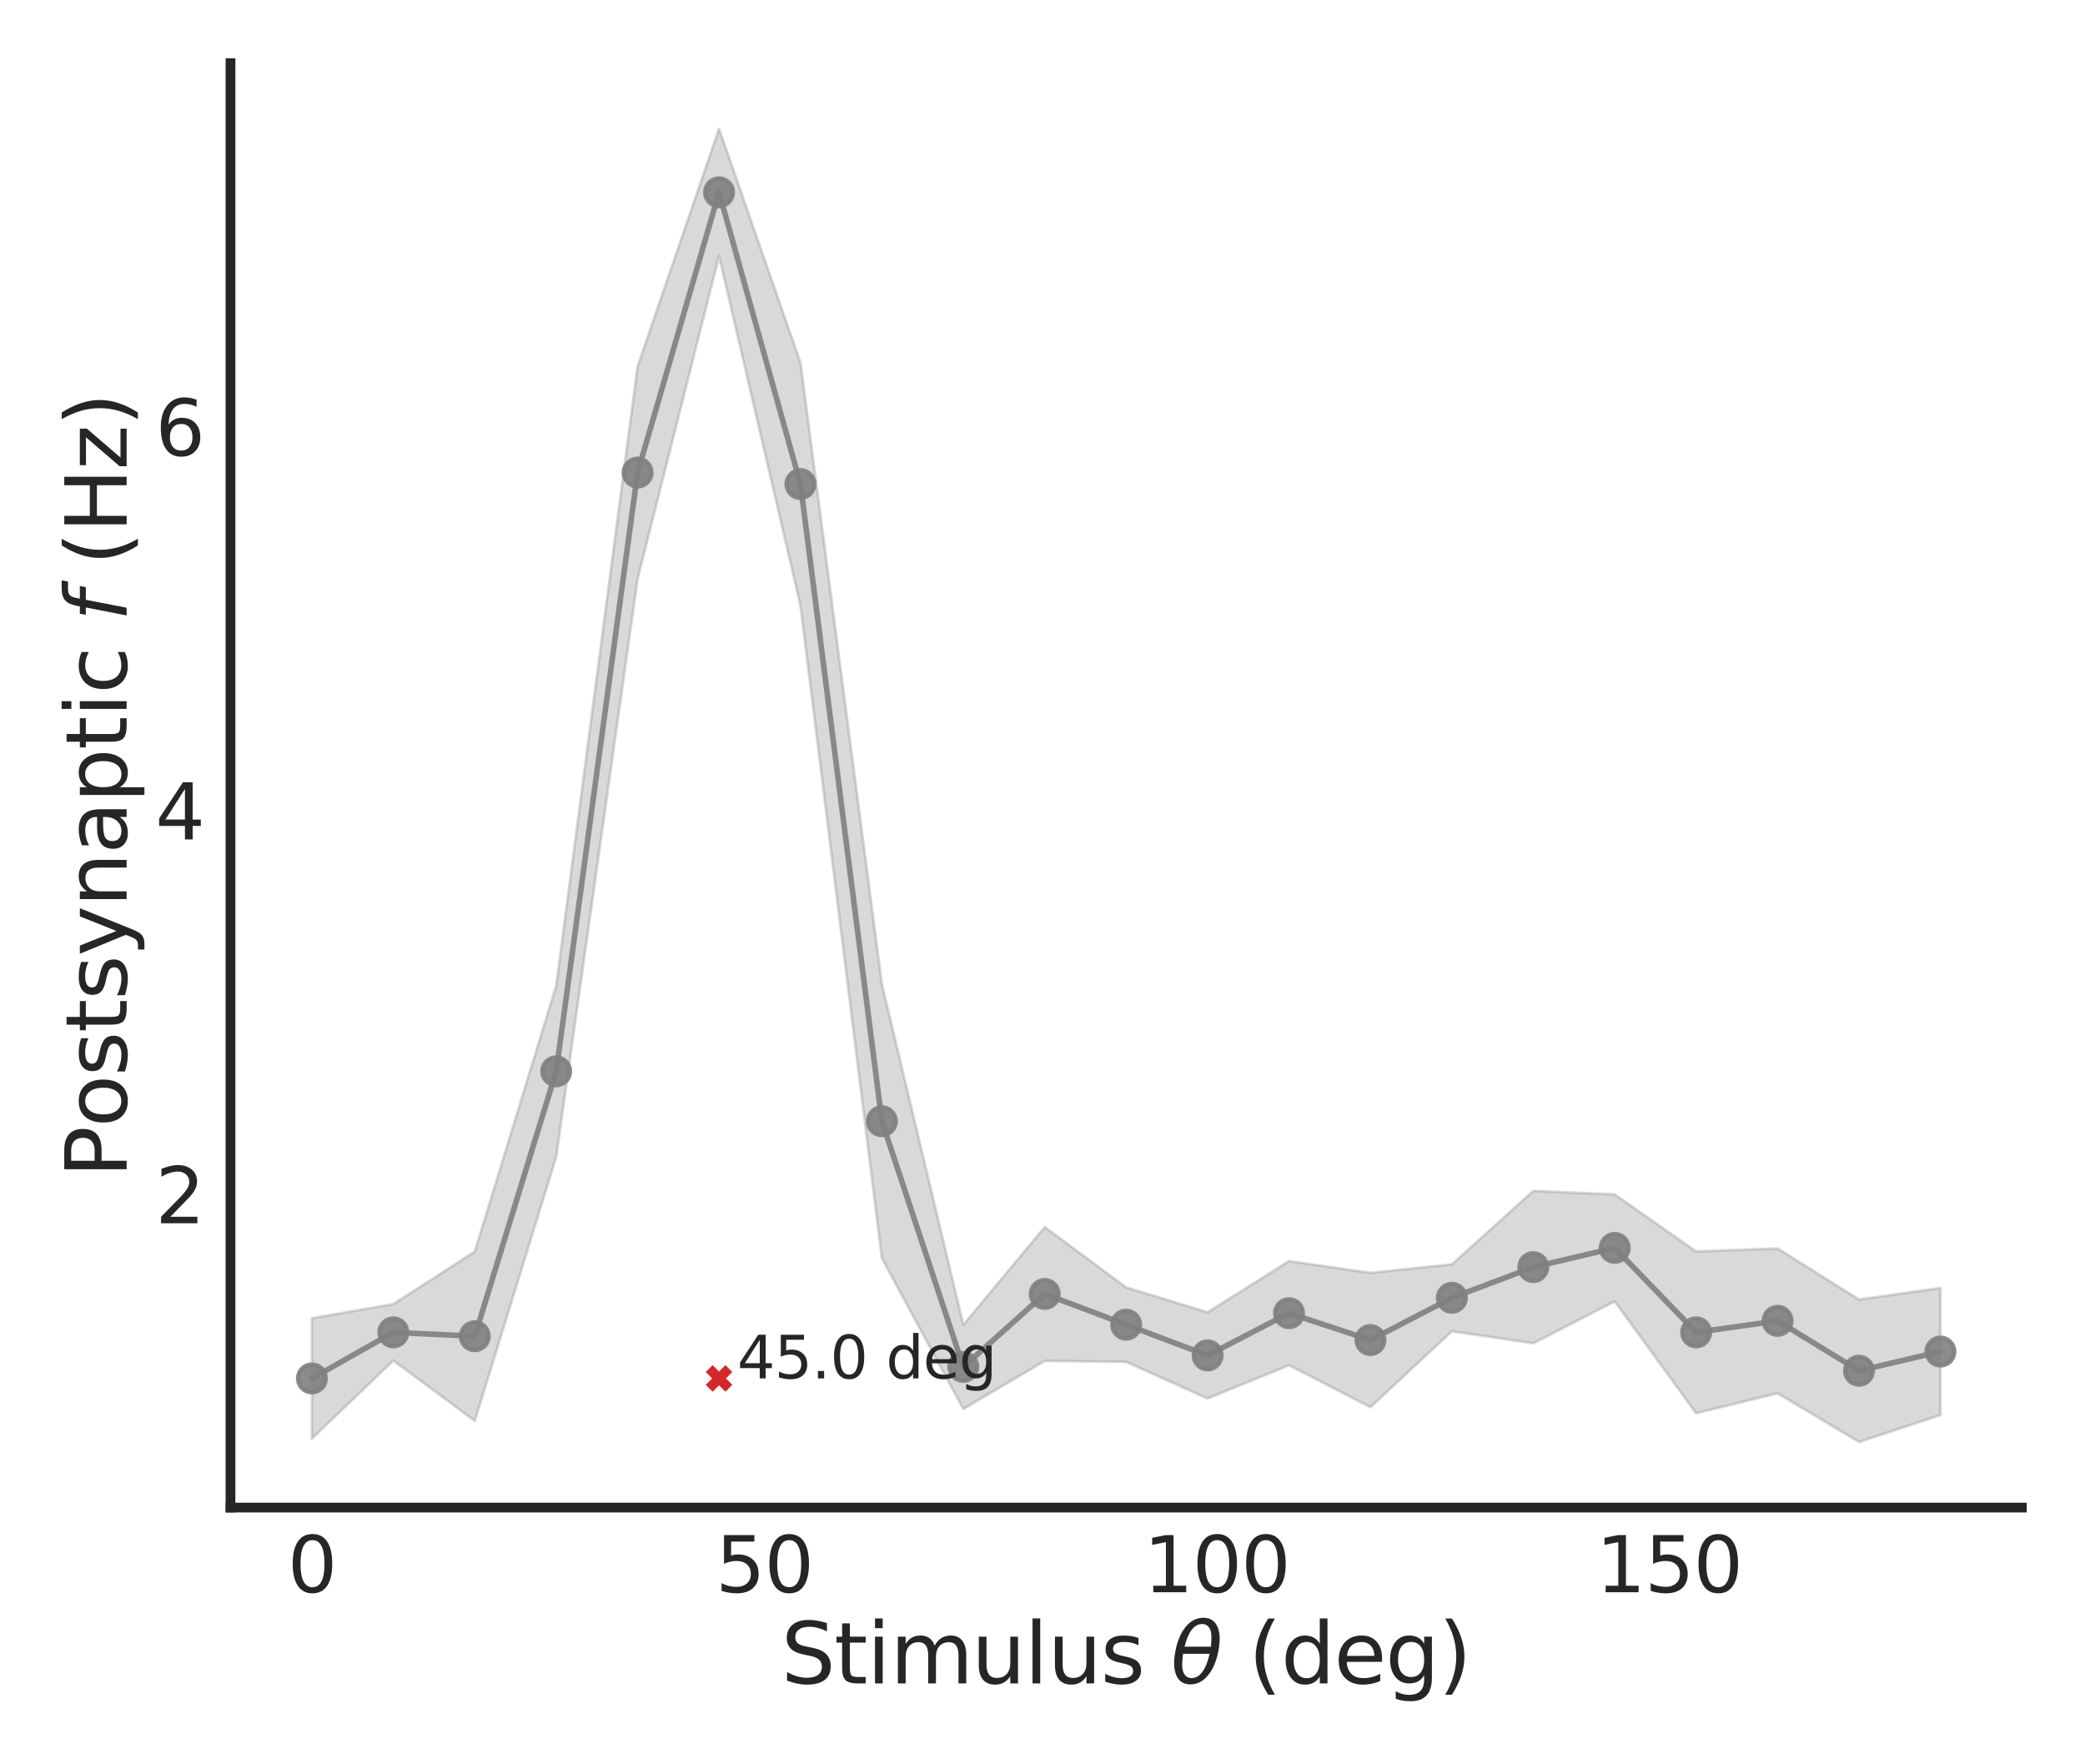 <?xml version="1.0" encoding="utf-8" standalone="no"?>
<!DOCTYPE svg PUBLIC "-//W3C//DTD SVG 1.1//EN"
  "http://www.w3.org/Graphics/SVG/1.1/DTD/svg11.dtd">
<svg xmlns:xlink="http://www.w3.org/1999/xlink" width="748.8pt" height="633.6pt" viewBox="0 0 748.8 633.6" xmlns="http://www.w3.org/2000/svg" version="1.1">
 <defs>
  <style type="text/css">*{stroke-linejoin: round; stroke-linecap: butt}</style>
 </defs>
 <g id="figure_1">
  <g id="patch_1">
   <path d="M 0 633.6 
L 748.8 633.6 
L 748.8 0 
L 0 0 
z
" style="fill: #ffffff"/>
  </g>
  <g id="axes_1">
   <g id="patch_2">
    <path d="M 82.777 541.405 
L 726.12 541.405 
L 726.12 22.68 
L 82.777 22.68 
z
" style="fill: #ffffff"/>
   </g>
   <g id="matplotlib.axis_1">
    <g id="xtick_1">
     <g id="text_1">
      <!-- 0 -->
      <g style="fill: #262626" transform="translate(103.271 571.801)scale(0.275 -0.275)">
       <defs>
        <path id="DejaVuSans-30" d="M 2034 4250 
Q 1547 4250 1301 3770 
Q 1056 3291 1056 2328 
Q 1056 1369 1301 889 
Q 1547 409 2034 409 
Q 2525 409 2770 889 
Q 3016 1369 3016 2328 
Q 3016 3291 2770 3770 
Q 2525 4250 2034 4250 
z
M 2034 4750 
Q 2819 4750 3233 4129 
Q 3647 3509 3647 2328 
Q 3647 1150 3233 529 
Q 2819 -91 2034 -91 
Q 1250 -91 836 529 
Q 422 1150 422 2328 
Q 422 3509 836 4129 
Q 1250 4750 2034 4750 
z
" transform="scale(0.016)"/>
       </defs>
       <use xlink:href="#DejaVuSans-30"/>
      </g>
     </g>
    </g>
    <g id="xtick_2">
     <g id="text_2">
      <!-- 50 -->
      <g style="fill: #262626" transform="translate(256.983 571.801)scale(0.275 -0.275)">
       <defs>
        <path id="DejaVuSans-35" d="M 691 4666 
L 3169 4666 
L 3169 4134 
L 1269 4134 
L 1269 2991 
Q 1406 3038 1543 3061 
Q 1681 3084 1819 3084 
Q 2600 3084 3056 2656 
Q 3513 2228 3513 1497 
Q 3513 744 3044 326 
Q 2575 -91 1722 -91 
Q 1428 -91 1123 -41 
Q 819 9 494 109 
L 494 744 
Q 775 591 1075 516 
Q 1375 441 1709 441 
Q 2250 441 2565 725 
Q 2881 1009 2881 1497 
Q 2881 1984 2565 2268 
Q 2250 2553 1709 2553 
Q 1456 2553 1204 2497 
Q 953 2441 691 2322 
L 691 4666 
z
" transform="scale(0.016)"/>
       </defs>
       <use xlink:href="#DejaVuSans-35"/>
       <use xlink:href="#DejaVuSans-30" x="63.623"/>
      </g>
     </g>
    </g>
    <g id="xtick_3">
     <g id="text_3">
      <!-- 100 -->
      <g style="fill: #262626" transform="translate(410.695 571.801)scale(0.275 -0.275)">
       <defs>
        <path id="DejaVuSans-31" d="M 794 531 
L 1825 531 
L 1825 4091 
L 703 3866 
L 703 4441 
L 1819 4666 
L 2450 4666 
L 2450 531 
L 3481 531 
L 3481 0 
L 794 0 
L 794 531 
z
" transform="scale(0.016)"/>
       </defs>
       <use xlink:href="#DejaVuSans-31"/>
       <use xlink:href="#DejaVuSans-30" x="63.623"/>
       <use xlink:href="#DejaVuSans-30" x="127.246"/>
      </g>
     </g>
    </g>
    <g id="xtick_4">
     <g id="text_4">
      <!-- 150 -->
      <g style="fill: #262626" transform="translate(573.156 571.801)scale(0.275 -0.275)">
       <use xlink:href="#DejaVuSans-31"/>
       <use xlink:href="#DejaVuSans-35" x="63.623"/>
       <use xlink:href="#DejaVuSans-30" x="127.246"/>
      </g>
     </g>
    </g>
    <g id="text_5">
     <!-- Stimulus $\theta$ (deg) -->
     <g style="fill: #262626" transform="translate(280.548 604.62)scale(0.3 -0.3)">
      <defs>
       <path id="DejaVuSans-53" d="M 3425 4513 
L 3425 3897 
Q 3066 4069 2747 4153 
Q 2428 4238 2131 4238 
Q 1616 4238 1336 4038 
Q 1056 3838 1056 3469 
Q 1056 3159 1242 3001 
Q 1428 2844 1947 2747 
L 2328 2669 
Q 3034 2534 3370 2195 
Q 3706 1856 3706 1288 
Q 3706 609 3251 259 
Q 2797 -91 1919 -91 
Q 1588 -91 1214 -16 
Q 841 59 441 206 
L 441 856 
Q 825 641 1194 531 
Q 1563 422 1919 422 
Q 2459 422 2753 634 
Q 3047 847 3047 1241 
Q 3047 1584 2836 1778 
Q 2625 1972 2144 2069 
L 1759 2144 
Q 1053 2284 737 2584 
Q 422 2884 422 3419 
Q 422 4038 858 4394 
Q 1294 4750 2059 4750 
Q 2388 4750 2728 4690 
Q 3069 4631 3425 4513 
z
" transform="scale(0.016)"/>
       <path id="DejaVuSans-74" d="M 1172 4494 
L 1172 3500 
L 2356 3500 
L 2356 3053 
L 1172 3053 
L 1172 1153 
Q 1172 725 1289 603 
Q 1406 481 1766 481 
L 2356 481 
L 2356 0 
L 1766 0 
Q 1100 0 847 248 
Q 594 497 594 1153 
L 594 3053 
L 172 3053 
L 172 3500 
L 594 3500 
L 594 4494 
L 1172 4494 
z
" transform="scale(0.016)"/>
       <path id="DejaVuSans-69" d="M 603 3500 
L 1178 3500 
L 1178 0 
L 603 0 
L 603 3500 
z
M 603 4863 
L 1178 4863 
L 1178 4134 
L 603 4134 
L 603 4863 
z
" transform="scale(0.016)"/>
       <path id="DejaVuSans-6d" d="M 3328 2828 
Q 3544 3216 3844 3400 
Q 4144 3584 4550 3584 
Q 5097 3584 5394 3201 
Q 5691 2819 5691 2113 
L 5691 0 
L 5113 0 
L 5113 2094 
Q 5113 2597 4934 2840 
Q 4756 3084 4391 3084 
Q 3944 3084 3684 2787 
Q 3425 2491 3425 1978 
L 3425 0 
L 2847 0 
L 2847 2094 
Q 2847 2600 2669 2842 
Q 2491 3084 2119 3084 
Q 1678 3084 1418 2786 
Q 1159 2488 1159 1978 
L 1159 0 
L 581 0 
L 581 3500 
L 1159 3500 
L 1159 2956 
Q 1356 3278 1631 3431 
Q 1906 3584 2284 3584 
Q 2666 3584 2933 3390 
Q 3200 3197 3328 2828 
z
" transform="scale(0.016)"/>
       <path id="DejaVuSans-75" d="M 544 1381 
L 544 3500 
L 1119 3500 
L 1119 1403 
Q 1119 906 1312 657 
Q 1506 409 1894 409 
Q 2359 409 2629 706 
Q 2900 1003 2900 1516 
L 2900 3500 
L 3475 3500 
L 3475 0 
L 2900 0 
L 2900 538 
Q 2691 219 2414 64 
Q 2138 -91 1772 -91 
Q 1169 -91 856 284 
Q 544 659 544 1381 
z
M 1991 3584 
L 1991 3584 
z
" transform="scale(0.016)"/>
       <path id="DejaVuSans-6c" d="M 603 4863 
L 1178 4863 
L 1178 0 
L 603 0 
L 603 4863 
z
" transform="scale(0.016)"/>
       <path id="DejaVuSans-73" d="M 2834 3397 
L 2834 2853 
Q 2591 2978 2328 3040 
Q 2066 3103 1784 3103 
Q 1356 3103 1142 2972 
Q 928 2841 928 2578 
Q 928 2378 1081 2264 
Q 1234 2150 1697 2047 
L 1894 2003 
Q 2506 1872 2764 1633 
Q 3022 1394 3022 966 
Q 3022 478 2636 193 
Q 2250 -91 1575 -91 
Q 1294 -91 989 -36 
Q 684 19 347 128 
L 347 722 
Q 666 556 975 473 
Q 1284 391 1588 391 
Q 1994 391 2212 530 
Q 2431 669 2431 922 
Q 2431 1156 2273 1281 
Q 2116 1406 1581 1522 
L 1381 1569 
Q 847 1681 609 1914 
Q 372 2147 372 2553 
Q 372 3047 722 3315 
Q 1072 3584 1716 3584 
Q 2034 3584 2315 3537 
Q 2597 3491 2834 3397 
z
" transform="scale(0.016)"/>
       <path id="DejaVuSans-20" transform="scale(0.016)"/>
       <path id="DejaVuSans-Oblique-3b8" d="M 2913 2219 
L 925 2219 
Q 791 1284 928 888 
Q 1100 400 1566 400 
Q 2034 400 2391 891 
Q 2703 1322 2913 2219 
z
M 3009 2750 
Q 3094 3638 2984 3950 
Q 2813 4444 2353 4444 
Q 1875 4444 1525 3956 
Q 1250 3563 1034 2750 
L 3009 2750 
z
M 2444 4913 
Q 3194 4913 3494 4250 
Q 3794 3591 3566 2422 
Q 3341 1256 2781 594 
Q 2225 -72 1475 -72 
Q 722 -72 425 594 
Q 128 1256 353 2422 
Q 581 3591 1134 4250 
Q 1691 4913 2444 4913 
z
" transform="scale(0.016)"/>
       <path id="DejaVuSans-28" d="M 1984 4856 
Q 1566 4138 1362 3434 
Q 1159 2731 1159 2009 
Q 1159 1288 1364 580 
Q 1569 -128 1984 -844 
L 1484 -844 
Q 1016 -109 783 600 
Q 550 1309 550 2009 
Q 550 2706 781 3412 
Q 1013 4119 1484 4856 
L 1984 4856 
z
" transform="scale(0.016)"/>
       <path id="DejaVuSans-64" d="M 2906 2969 
L 2906 4863 
L 3481 4863 
L 3481 0 
L 2906 0 
L 2906 525 
Q 2725 213 2448 61 
Q 2172 -91 1784 -91 
Q 1150 -91 751 415 
Q 353 922 353 1747 
Q 353 2572 751 3078 
Q 1150 3584 1784 3584 
Q 2172 3584 2448 3432 
Q 2725 3281 2906 2969 
z
M 947 1747 
Q 947 1113 1208 752 
Q 1469 391 1925 391 
Q 2381 391 2643 752 
Q 2906 1113 2906 1747 
Q 2906 2381 2643 2742 
Q 2381 3103 1925 3103 
Q 1469 3103 1208 2742 
Q 947 2381 947 1747 
z
" transform="scale(0.016)"/>
       <path id="DejaVuSans-65" d="M 3597 1894 
L 3597 1613 
L 953 1613 
Q 991 1019 1311 708 
Q 1631 397 2203 397 
Q 2534 397 2845 478 
Q 3156 559 3463 722 
L 3463 178 
Q 3153 47 2828 -22 
Q 2503 -91 2169 -91 
Q 1331 -91 842 396 
Q 353 884 353 1716 
Q 353 2575 817 3079 
Q 1281 3584 2069 3584 
Q 2775 3584 3186 3129 
Q 3597 2675 3597 1894 
z
M 3022 2063 
Q 3016 2534 2758 2815 
Q 2500 3097 2075 3097 
Q 1594 3097 1305 2825 
Q 1016 2553 972 2059 
L 3022 2063 
z
" transform="scale(0.016)"/>
       <path id="DejaVuSans-67" d="M 2906 1791 
Q 2906 2416 2648 2759 
Q 2391 3103 1925 3103 
Q 1463 3103 1205 2759 
Q 947 2416 947 1791 
Q 947 1169 1205 825 
Q 1463 481 1925 481 
Q 2391 481 2648 825 
Q 2906 1169 2906 1791 
z
M 3481 434 
Q 3481 -459 3084 -895 
Q 2688 -1331 1869 -1331 
Q 1566 -1331 1297 -1286 
Q 1028 -1241 775 -1147 
L 775 -588 
Q 1028 -725 1275 -790 
Q 1522 -856 1778 -856 
Q 2344 -856 2625 -561 
Q 2906 -266 2906 331 
L 2906 616 
Q 2728 306 2450 153 
Q 2172 0 1784 0 
Q 1141 0 747 490 
Q 353 981 353 1791 
Q 353 2603 747 3093 
Q 1141 3584 1784 3584 
Q 2172 3584 2450 3431 
Q 2728 3278 2906 2969 
L 2906 3500 
L 3481 3500 
L 3481 434 
z
" transform="scale(0.016)"/>
       <path id="DejaVuSans-29" d="M 513 4856 
L 1013 4856 
Q 1481 4119 1714 3412 
Q 1947 2706 1947 2009 
Q 1947 1309 1714 600 
Q 1481 -109 1013 -844 
L 513 -844 
Q 928 -128 1133 580 
Q 1338 1288 1338 2009 
Q 1338 2731 1133 3434 
Q 928 4138 513 4856 
z
" transform="scale(0.016)"/>
      </defs>
      <use xlink:href="#DejaVuSans-53" transform="translate(0 0.234)"/>
      <use xlink:href="#DejaVuSans-74" transform="translate(63.477 0.234)"/>
      <use xlink:href="#DejaVuSans-69" transform="translate(102.686 0.234)"/>
      <use xlink:href="#DejaVuSans-6d" transform="translate(130.469 0.234)"/>
      <use xlink:href="#DejaVuSans-75" transform="translate(227.881 0.234)"/>
      <use xlink:href="#DejaVuSans-6c" transform="translate(291.26 0.234)"/>
      <use xlink:href="#DejaVuSans-75" transform="translate(319.043 0.234)"/>
      <use xlink:href="#DejaVuSans-73" transform="translate(382.422 0.234)"/>
      <use xlink:href="#DejaVuSans-20" transform="translate(434.521 0.234)"/>
      <use xlink:href="#DejaVuSans-Oblique-3b8" transform="translate(466.309 0.234)"/>
      <use xlink:href="#DejaVuSans-20" transform="translate(527.49 0.234)"/>
      <use xlink:href="#DejaVuSans-28" transform="translate(559.277 0.234)"/>
      <use xlink:href="#DejaVuSans-64" transform="translate(598.291 0.234)"/>
      <use xlink:href="#DejaVuSans-65" transform="translate(661.768 0.234)"/>
      <use xlink:href="#DejaVuSans-67" transform="translate(723.291 0.234)"/>
      <use xlink:href="#DejaVuSans-29" transform="translate(786.768 0.234)"/>
     </g>
    </g>
   </g>
   <g id="matplotlib.axis_2">
    <g id="ytick_1">
     <g id="text_6">
      <!-- 2 -->
      <g style="fill: #262626" transform="translate(55.78 439.299)scale(0.275 -0.275)">
       <defs>
        <path id="DejaVuSans-32" d="M 1228 531 
L 3431 531 
L 3431 0 
L 469 0 
L 469 531 
Q 828 903 1448 1529 
Q 2069 2156 2228 2338 
Q 2531 2678 2651 2914 
Q 2772 3150 2772 3378 
Q 2772 3750 2511 3984 
Q 2250 4219 1831 4219 
Q 1534 4219 1204 4116 
Q 875 4013 500 3803 
L 500 4441 
Q 881 4594 1212 4672 
Q 1544 4750 1819 4750 
Q 2544 4750 2975 4387 
Q 3406 4025 3406 3419 
Q 3406 3131 3298 2873 
Q 3191 2616 2906 2266 
Q 2828 2175 2409 1742 
Q 1991 1309 1228 531 
z
" transform="scale(0.016)"/>
       </defs>
       <use xlink:href="#DejaVuSans-32"/>
      </g>
     </g>
    </g>
    <g id="ytick_2">
     <g id="text_7">
      <!-- 4 -->
      <g style="fill: #262626" transform="translate(55.78 301.454)scale(0.275 -0.275)">
       <defs>
        <path id="DejaVuSans-34" d="M 2419 4116 
L 825 1625 
L 2419 1625 
L 2419 4116 
z
M 2253 4666 
L 3047 4666 
L 3047 1625 
L 3713 1625 
L 3713 1100 
L 3047 1100 
L 3047 0 
L 2419 0 
L 2419 1100 
L 313 1100 
L 313 1709 
L 2253 4666 
z
" transform="scale(0.016)"/>
       </defs>
       <use xlink:href="#DejaVuSans-34"/>
      </g>
     </g>
    </g>
    <g id="ytick_3">
     <g id="text_8">
      <!-- 6 -->
      <g style="fill: #262626" transform="translate(55.78 163.609)scale(0.275 -0.275)">
       <defs>
        <path id="DejaVuSans-36" d="M 2113 2584 
Q 1688 2584 1439 2293 
Q 1191 2003 1191 1497 
Q 1191 994 1439 701 
Q 1688 409 2113 409 
Q 2538 409 2786 701 
Q 3034 994 3034 1497 
Q 3034 2003 2786 2293 
Q 2538 2584 2113 2584 
z
M 3366 4563 
L 3366 3988 
Q 3128 4100 2886 4159 
Q 2644 4219 2406 4219 
Q 1781 4219 1451 3797 
Q 1122 3375 1075 2522 
Q 1259 2794 1537 2939 
Q 1816 3084 2150 3084 
Q 2853 3084 3261 2657 
Q 3669 2231 3669 1497 
Q 3669 778 3244 343 
Q 2819 -91 2113 -91 
Q 1303 -91 875 529 
Q 447 1150 447 2328 
Q 447 3434 972 4092 
Q 1497 4750 2381 4750 
Q 2619 4750 2861 4703 
Q 3103 4656 3366 4563 
z
" transform="scale(0.016)"/>
       </defs>
       <use xlink:href="#DejaVuSans-36"/>
      </g>
     </g>
    </g>
    <g id="text_9">
     <!-- Postsynaptic $f$ (Hz) -->
     <g style="fill: #262626" transform="translate(45.48 422.893)rotate(-90)scale(0.3 -0.3)">
      <defs>
       <path id="DejaVuSans-50" d="M 1259 4147 
L 1259 2394 
L 2053 2394 
Q 2494 2394 2734 2622 
Q 2975 2850 2975 3272 
Q 2975 3691 2734 3919 
Q 2494 4147 2053 4147 
L 1259 4147 
z
M 628 4666 
L 2053 4666 
Q 2838 4666 3239 4311 
Q 3641 3956 3641 3272 
Q 3641 2581 3239 2228 
Q 2838 1875 2053 1875 
L 1259 1875 
L 1259 0 
L 628 0 
L 628 4666 
z
" transform="scale(0.016)"/>
       <path id="DejaVuSans-6f" d="M 1959 3097 
Q 1497 3097 1228 2736 
Q 959 2375 959 1747 
Q 959 1119 1226 758 
Q 1494 397 1959 397 
Q 2419 397 2687 759 
Q 2956 1122 2956 1747 
Q 2956 2369 2687 2733 
Q 2419 3097 1959 3097 
z
M 1959 3584 
Q 2709 3584 3137 3096 
Q 3566 2609 3566 1747 
Q 3566 888 3137 398 
Q 2709 -91 1959 -91 
Q 1206 -91 779 398 
Q 353 888 353 1747 
Q 353 2609 779 3096 
Q 1206 3584 1959 3584 
z
" transform="scale(0.016)"/>
       <path id="DejaVuSans-79" d="M 2059 -325 
Q 1816 -950 1584 -1140 
Q 1353 -1331 966 -1331 
L 506 -1331 
L 506 -850 
L 844 -850 
Q 1081 -850 1212 -737 
Q 1344 -625 1503 -206 
L 1606 56 
L 191 3500 
L 800 3500 
L 1894 763 
L 2988 3500 
L 3597 3500 
L 2059 -325 
z
" transform="scale(0.016)"/>
       <path id="DejaVuSans-6e" d="M 3513 2113 
L 3513 0 
L 2938 0 
L 2938 2094 
Q 2938 2591 2744 2837 
Q 2550 3084 2163 3084 
Q 1697 3084 1428 2787 
Q 1159 2491 1159 1978 
L 1159 0 
L 581 0 
L 581 3500 
L 1159 3500 
L 1159 2956 
Q 1366 3272 1645 3428 
Q 1925 3584 2291 3584 
Q 2894 3584 3203 3211 
Q 3513 2838 3513 2113 
z
" transform="scale(0.016)"/>
       <path id="DejaVuSans-61" d="M 2194 1759 
Q 1497 1759 1228 1600 
Q 959 1441 959 1056 
Q 959 750 1161 570 
Q 1363 391 1709 391 
Q 2188 391 2477 730 
Q 2766 1069 2766 1631 
L 2766 1759 
L 2194 1759 
z
M 3341 1997 
L 3341 0 
L 2766 0 
L 2766 531 
Q 2569 213 2275 61 
Q 1981 -91 1556 -91 
Q 1019 -91 701 211 
Q 384 513 384 1019 
Q 384 1609 779 1909 
Q 1175 2209 1959 2209 
L 2766 2209 
L 2766 2266 
Q 2766 2663 2505 2880 
Q 2244 3097 1772 3097 
Q 1472 3097 1187 3025 
Q 903 2953 641 2809 
L 641 3341 
Q 956 3463 1253 3523 
Q 1550 3584 1831 3584 
Q 2591 3584 2966 3190 
Q 3341 2797 3341 1997 
z
" transform="scale(0.016)"/>
       <path id="DejaVuSans-70" d="M 1159 525 
L 1159 -1331 
L 581 -1331 
L 581 3500 
L 1159 3500 
L 1159 2969 
Q 1341 3281 1617 3432 
Q 1894 3584 2278 3584 
Q 2916 3584 3314 3078 
Q 3713 2572 3713 1747 
Q 3713 922 3314 415 
Q 2916 -91 2278 -91 
Q 1894 -91 1617 61 
Q 1341 213 1159 525 
z
M 3116 1747 
Q 3116 2381 2855 2742 
Q 2594 3103 2138 3103 
Q 1681 3103 1420 2742 
Q 1159 2381 1159 1747 
Q 1159 1113 1420 752 
Q 1681 391 2138 391 
Q 2594 391 2855 752 
Q 3116 1113 3116 1747 
z
" transform="scale(0.016)"/>
       <path id="DejaVuSans-63" d="M 3122 3366 
L 3122 2828 
Q 2878 2963 2633 3030 
Q 2388 3097 2138 3097 
Q 1578 3097 1268 2742 
Q 959 2388 959 1747 
Q 959 1106 1268 751 
Q 1578 397 2138 397 
Q 2388 397 2633 464 
Q 2878 531 3122 666 
L 3122 134 
Q 2881 22 2623 -34 
Q 2366 -91 2075 -91 
Q 1284 -91 818 406 
Q 353 903 353 1747 
Q 353 2603 823 3093 
Q 1294 3584 2113 3584 
Q 2378 3584 2631 3529 
Q 2884 3475 3122 3366 
z
" transform="scale(0.016)"/>
       <path id="DejaVuSans-Oblique-66" d="M 3059 4863 
L 2969 4384 
L 2419 4384 
Q 2106 4384 1964 4261 
Q 1822 4138 1753 3809 
L 1691 3500 
L 2638 3500 
L 2553 3053 
L 1606 3053 
L 1013 0 
L 434 0 
L 1031 3053 
L 481 3053 
L 563 3500 
L 1113 3500 
L 1159 3744 
Q 1278 4363 1576 4613 
Q 1875 4863 2516 4863 
L 3059 4863 
z
" transform="scale(0.016)"/>
       <path id="DejaVuSans-48" d="M 628 4666 
L 1259 4666 
L 1259 2753 
L 3553 2753 
L 3553 4666 
L 4184 4666 
L 4184 0 
L 3553 0 
L 3553 2222 
L 1259 2222 
L 1259 0 
L 628 0 
L 628 4666 
z
" transform="scale(0.016)"/>
       <path id="DejaVuSans-7a" d="M 353 3500 
L 3084 3500 
L 3084 2975 
L 922 459 
L 3084 459 
L 3084 0 
L 275 0 
L 275 525 
L 2438 3041 
L 353 3041 
L 353 3500 
z
" transform="scale(0.016)"/>
      </defs>
      <use xlink:href="#DejaVuSans-50" transform="translate(0 0.016)"/>
      <use xlink:href="#DejaVuSans-6f" transform="translate(60.303 0.016)"/>
      <use xlink:href="#DejaVuSans-73" transform="translate(121.484 0.016)"/>
      <use xlink:href="#DejaVuSans-74" transform="translate(173.584 0.016)"/>
      <use xlink:href="#DejaVuSans-73" transform="translate(212.793 0.016)"/>
      <use xlink:href="#DejaVuSans-79" transform="translate(264.893 0.016)"/>
      <use xlink:href="#DejaVuSans-6e" transform="translate(324.072 0.016)"/>
      <use xlink:href="#DejaVuSans-61" transform="translate(387.451 0.016)"/>
      <use xlink:href="#DejaVuSans-70" transform="translate(448.73 0.016)"/>
      <use xlink:href="#DejaVuSans-74" transform="translate(512.207 0.016)"/>
      <use xlink:href="#DejaVuSans-69" transform="translate(551.416 0.016)"/>
      <use xlink:href="#DejaVuSans-63" transform="translate(579.199 0.016)"/>
      <use xlink:href="#DejaVuSans-20" transform="translate(634.18 0.016)"/>
      <use xlink:href="#DejaVuSans-Oblique-66" transform="translate(665.967 0.016)"/>
      <use xlink:href="#DejaVuSans-20" transform="translate(701.172 0.016)"/>
      <use xlink:href="#DejaVuSans-28" transform="translate(732.959 0.016)"/>
      <use xlink:href="#DejaVuSans-48" transform="translate(771.973 0.016)"/>
      <use xlink:href="#DejaVuSans-7a" transform="translate(847.168 0.016)"/>
      <use xlink:href="#DejaVuSans-29" transform="translate(899.658 0.016)"/>
     </g>
    </g>
   </g>
   <g id="PathCollection_1">
    <defs>
     <path id="mdab1a086ef" d="M -3.536 3.536 
L 3.536 -3.536 
M -3.536 -3.536 
L 3.536 3.536 
" style="stroke: #d62728; stroke-width: 3.5"/>
    </defs>
    <g clip-path="url(#p54146a87ad)">
     <use xlink:href="#mdab1a086ef" x="258.234" y="495.017" style="fill: #d62728; stroke: #d62728; stroke-width: 3.5"/>
    </g>
   </g>
   <g id="PolyCollection_1">
    <defs>
     <path id="mec628bae24" d="M 112.02 -160.203 
L 112.02 -116.963 
L 141.263 -144.995 
L 170.505 -123.357 
L 199.748 -218.159 
L 228.991 -425.746 
L 258.234 -541.707 
L 287.477 -416.171 
L 316.72 -181.738 
L 345.963 -127.618 
L 375.206 -144.875 
L 404.448 -144.517 
L 433.691 -131.38 
L 462.934 -143.318 
L 492.177 -128.254 
L 521.42 -155.513 
L 550.663 -151.196 
L 579.906 -166.251 
L 609.149 -126.078 
L 638.391 -133.251 
L 667.634 -115.773 
L 696.877 -125.415 
L 696.877 -171.049 
L 696.877 -171.049 
L 667.634 -166.906 
L 638.391 -185.268 
L 609.149 -184.17 
L 579.906 -204.65 
L 550.663 -205.919 
L 521.42 -179.547 
L 492.177 -176.48 
L 462.934 -180.715 
L 433.691 -162.327 
L 404.448 -171.246 
L 375.206 -192.943 
L 345.963 -157.818 
L 316.72 -280.14 
L 287.477 -503.352 
L 258.234 -587.342 
L 228.991 -502.048 
L 199.748 -279.558 
L 170.505 -184.134 
L 141.263 -165.254 
L 112.02 -160.203 
z
" style="stroke: #808080; stroke-opacity: 0.3"/>
    </defs>
    <g clip-path="url(#p54146a87ad)">
     <use xlink:href="#mec628bae24" x="0" y="633.6" style="fill: #808080; fill-opacity: 0.3; stroke: #808080; stroke-opacity: 0.3"/>
    </g>
   </g>
   <g id="line2d_1">
    <path d="M 112.02 495.017 
L 141.263 478.476 
L 170.505 479.854 
L 199.748 384.741 
L 228.991 169.703 
L 258.234 69.076 
L 287.477 173.838 
L 316.72 402.661 
L 345.963 490.882 
L 375.206 464.691 
L 404.448 475.719 
L 433.691 486.746 
L 462.934 471.584 
L 492.177 481.233 
L 521.42 466.07 
L 550.663 455.042 
L 579.906 448.15 
L 609.149 478.476 
L 638.391 474.34 
L 667.634 492.26 
L 696.877 485.368 
" clip-path="url(#p54146a87ad)" style="fill: none; stroke: #808080; stroke-opacity: 0.9; stroke-width: 2; stroke-linecap: round"/>
    <defs>
     <path id="m76b34507bd" d="M 0 5 
C 1.326 5 2.598 4.473 3.536 3.536 
C 4.473 2.598 5 1.326 5 0 
C 5 -1.326 4.473 -2.598 3.536 -3.536 
C 2.598 -4.473 1.326 -5 0 -5 
C -1.326 -5 -2.598 -4.473 -3.536 -3.536 
C -4.473 -2.598 -5 -1.326 -5 0 
C -5 1.326 -4.473 2.598 -3.536 3.536 
C -2.598 4.473 -1.326 5 0 5 
z
" style="stroke: #808080; stroke-opacity: 0.9; stroke-width: 1.5"/>
    </defs>
    <g clip-path="url(#p54146a87ad)">
     <use xlink:href="#m76b34507bd" x="112.02" y="495.017" style="fill: #808080; fill-opacity: 0.9; stroke: #808080; stroke-opacity: 0.9; stroke-width: 1.5"/>
     <use xlink:href="#m76b34507bd" x="141.263" y="478.476" style="fill: #808080; fill-opacity: 0.9; stroke: #808080; stroke-opacity: 0.9; stroke-width: 1.5"/>
     <use xlink:href="#m76b34507bd" x="170.505" y="479.854" style="fill: #808080; fill-opacity: 0.9; stroke: #808080; stroke-opacity: 0.9; stroke-width: 1.5"/>
     <use xlink:href="#m76b34507bd" x="199.748" y="384.741" style="fill: #808080; fill-opacity: 0.9; stroke: #808080; stroke-opacity: 0.9; stroke-width: 1.5"/>
     <use xlink:href="#m76b34507bd" x="228.991" y="169.703" style="fill: #808080; fill-opacity: 0.9; stroke: #808080; stroke-opacity: 0.9; stroke-width: 1.5"/>
     <use xlink:href="#m76b34507bd" x="258.234" y="69.076" style="fill: #808080; fill-opacity: 0.9; stroke: #808080; stroke-opacity: 0.9; stroke-width: 1.5"/>
     <use xlink:href="#m76b34507bd" x="287.477" y="173.838" style="fill: #808080; fill-opacity: 0.9; stroke: #808080; stroke-opacity: 0.9; stroke-width: 1.5"/>
     <use xlink:href="#m76b34507bd" x="316.72" y="402.661" style="fill: #808080; fill-opacity: 0.9; stroke: #808080; stroke-opacity: 0.9; stroke-width: 1.5"/>
     <use xlink:href="#m76b34507bd" x="345.963" y="490.882" style="fill: #808080; fill-opacity: 0.9; stroke: #808080; stroke-opacity: 0.9; stroke-width: 1.5"/>
     <use xlink:href="#m76b34507bd" x="375.206" y="464.691" style="fill: #808080; fill-opacity: 0.9; stroke: #808080; stroke-opacity: 0.9; stroke-width: 1.5"/>
     <use xlink:href="#m76b34507bd" x="404.448" y="475.719" style="fill: #808080; fill-opacity: 0.9; stroke: #808080; stroke-opacity: 0.9; stroke-width: 1.5"/>
     <use xlink:href="#m76b34507bd" x="433.691" y="486.746" style="fill: #808080; fill-opacity: 0.9; stroke: #808080; stroke-opacity: 0.9; stroke-width: 1.5"/>
     <use xlink:href="#m76b34507bd" x="462.934" y="471.584" style="fill: #808080; fill-opacity: 0.9; stroke: #808080; stroke-opacity: 0.9; stroke-width: 1.5"/>
     <use xlink:href="#m76b34507bd" x="492.177" y="481.233" style="fill: #808080; fill-opacity: 0.9; stroke: #808080; stroke-opacity: 0.9; stroke-width: 1.5"/>
     <use xlink:href="#m76b34507bd" x="521.42" y="466.07" style="fill: #808080; fill-opacity: 0.9; stroke: #808080; stroke-opacity: 0.9; stroke-width: 1.5"/>
     <use xlink:href="#m76b34507bd" x="550.663" y="455.042" style="fill: #808080; fill-opacity: 0.9; stroke: #808080; stroke-opacity: 0.9; stroke-width: 1.5"/>
     <use xlink:href="#m76b34507bd" x="579.906" y="448.15" style="fill: #808080; fill-opacity: 0.9; stroke: #808080; stroke-opacity: 0.9; stroke-width: 1.5"/>
     <use xlink:href="#m76b34507bd" x="609.149" y="478.476" style="fill: #808080; fill-opacity: 0.9; stroke: #808080; stroke-opacity: 0.9; stroke-width: 1.5"/>
     <use xlink:href="#m76b34507bd" x="638.391" y="474.34" style="fill: #808080; fill-opacity: 0.9; stroke: #808080; stroke-opacity: 0.9; stroke-width: 1.5"/>
     <use xlink:href="#m76b34507bd" x="667.634" y="492.26" style="fill: #808080; fill-opacity: 0.9; stroke: #808080; stroke-opacity: 0.9; stroke-width: 1.5"/>
     <use xlink:href="#m76b34507bd" x="696.877" y="485.368" style="fill: #808080; fill-opacity: 0.9; stroke: #808080; stroke-opacity: 0.9; stroke-width: 1.5"/>
    </g>
   </g>
   <g id="patch_3">
    <path d="M 82.777 541.405 
L 82.777 22.68 
" style="fill: none; stroke: #262626; stroke-width: 3.5; stroke-linejoin: miter; stroke-linecap: square"/>
   </g>
   <g id="patch_4">
    <path d="M 82.777 541.405 
L 726.12 541.405 
" style="fill: none; stroke: #262626; stroke-width: 3.5; stroke-linejoin: miter; stroke-linecap: square"/>
   </g>
   <g id="text_10">
    <!-- 45.0 deg -->
    <g style="fill: #262626" transform="translate(264.733 495.017)scale(0.21 -0.21)">
     <defs>
      <path id="DejaVuSans-2e" d="M 684 794 
L 1344 794 
L 1344 0 
L 684 0 
L 684 794 
z
" transform="scale(0.016)"/>
     </defs>
     <use xlink:href="#DejaVuSans-34"/>
     <use xlink:href="#DejaVuSans-35" x="63.623"/>
     <use xlink:href="#DejaVuSans-2e" x="127.246"/>
     <use xlink:href="#DejaVuSans-30" x="159.033"/>
     <use xlink:href="#DejaVuSans-20" x="222.656"/>
     <use xlink:href="#DejaVuSans-64" x="254.443"/>
     <use xlink:href="#DejaVuSans-65" x="317.92"/>
     <use xlink:href="#DejaVuSans-67" x="379.443"/>
    </g>
   </g>
  </g>
 </g>
 <defs>
  <clipPath id="p54146a87ad">
   <rect x="82.777" y="22.68" width="643.343" height="518.725"/>
  </clipPath>
 </defs>
</svg>
